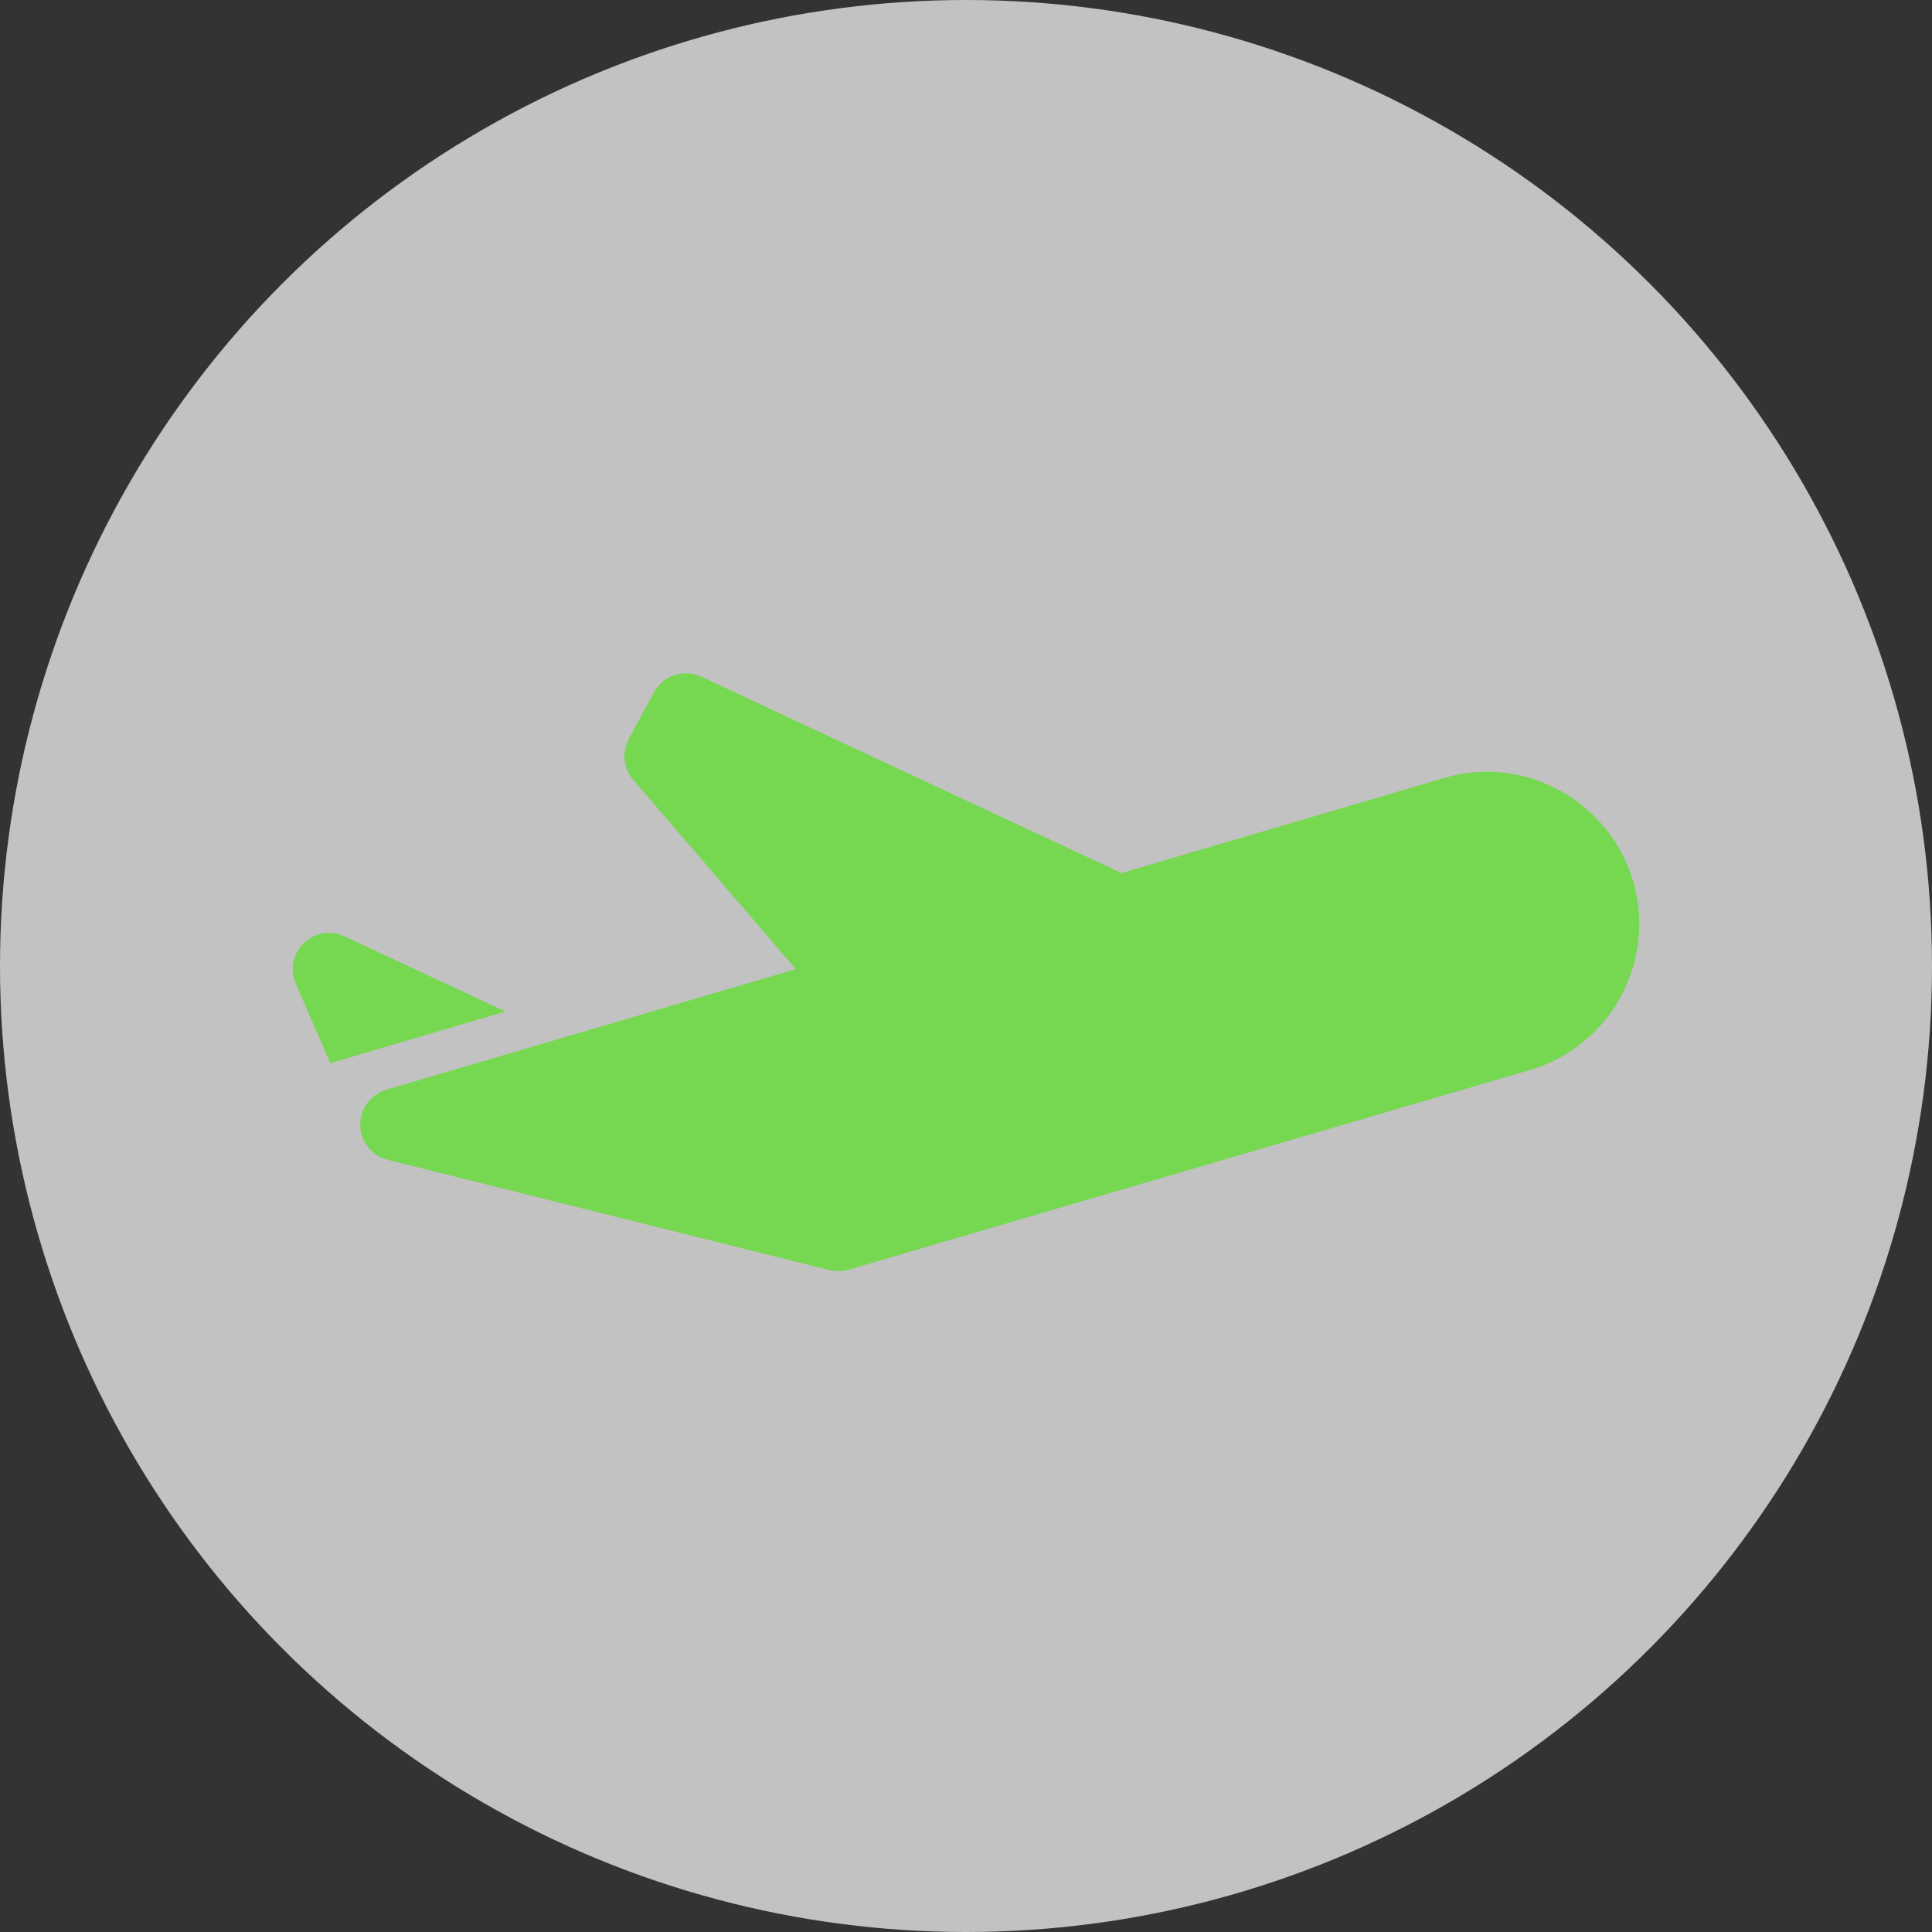 <svg width="66" height="66" viewBox="0 0 66 66" fill="none" xmlns="http://www.w3.org/2000/svg">
<rect x="0" y="0" width="66" height="66" fill="#333333" stroke="none"/>
<circle cx="33" cy="33" r="33" fill="white" fill-opacity="0.7"/>
<path d="M17.266 34.555L11.765 31.984C11.298 31.766 10.745 31.86 10.375 32.219C10.006 32.578 9.897 33.129 10.103 33.602L11.283 36.319L17.266 34.555Z" fill="#6EDA44" fill-opacity="0.9"/>
<path d="M27.183 33.106L13.195 37.228C12.659 37.387 12.294 37.885 12.306 38.444C12.318 39.003 12.703 39.486 13.246 39.621L28.336 43.388C28.434 43.413 28.535 43.425 28.636 43.425C28.753 43.425 28.871 43.408 28.985 43.375L52.286 36.547C55.033 35.728 56.602 32.827 55.783 30.08C55.131 27.893 53.083 26.365 50.803 26.365C50.301 26.365 49.8 26.439 49.32 26.582L38.314 29.825L36.38 28.922L23.957 23.117C23.363 22.839 22.655 23.073 22.342 23.65L21.482 25.239C21.237 25.691 21.296 26.247 21.631 26.637L26.174 31.93L27.183 33.106Z" fill="#6EDA44" fill-opacity="0.9"/>
</svg>
